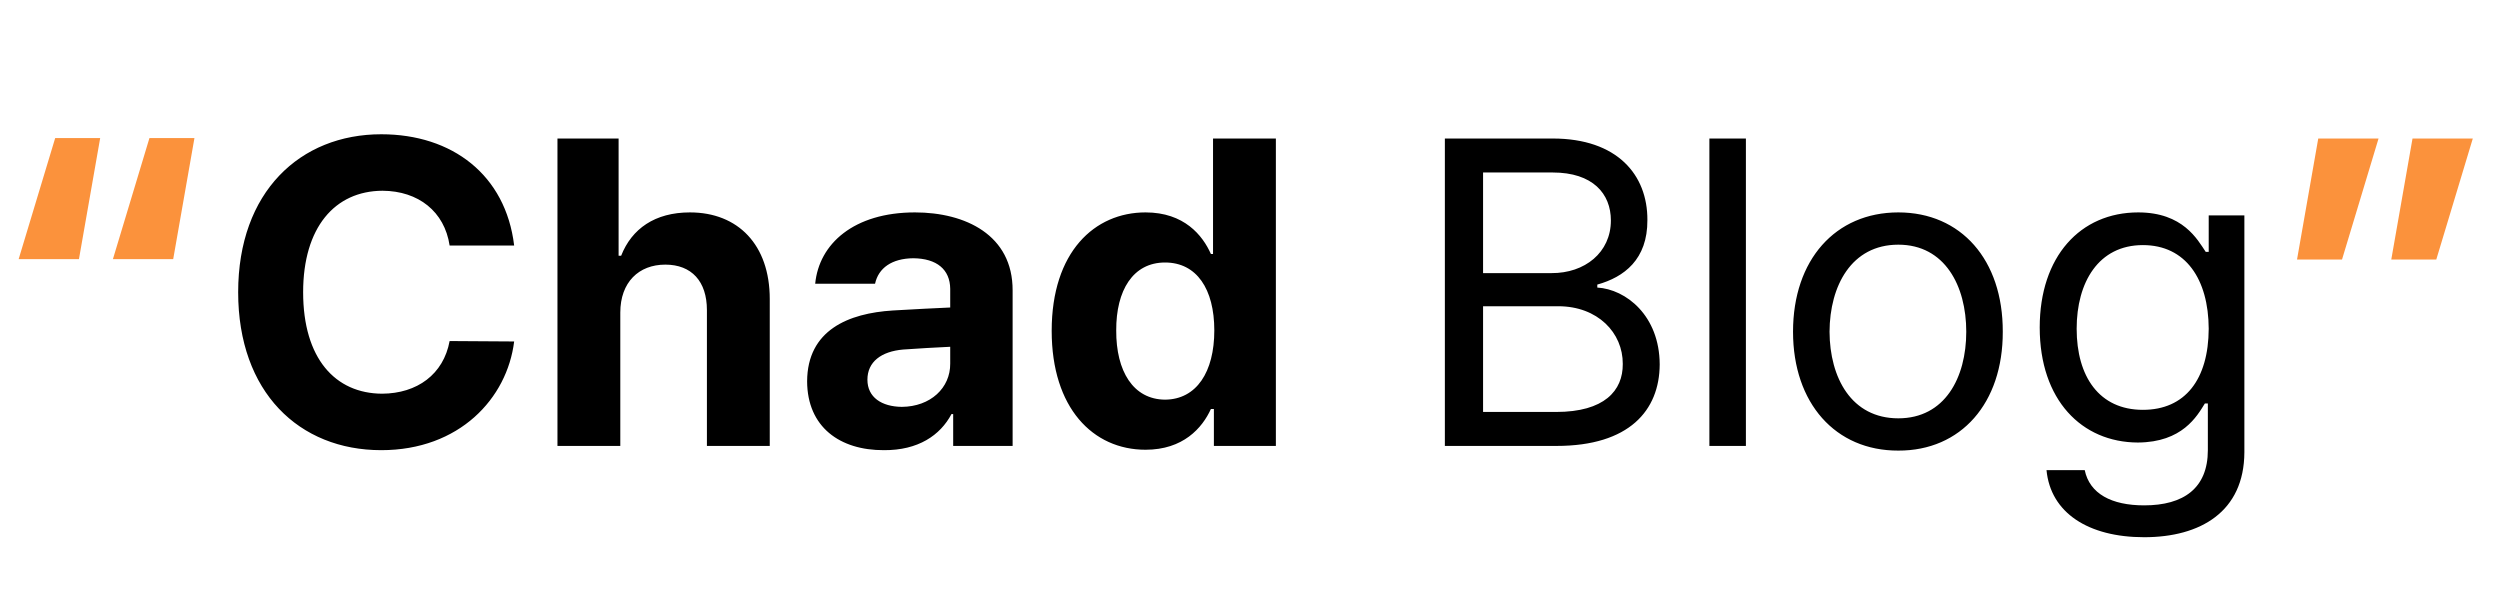 <svg width="150" height="36" viewBox="0 0 184 39" fill="none" xmlns="http://www.w3.org/2000/svg">
<path d="M1.373 16.49H5.811L7.373 7.584H4.061L1.373 16.49ZM8.311 16.49H12.748L14.311 7.584H10.998L8.311 16.49ZM181.998 7.615H177.561L175.998 16.521H179.311L181.998 7.615ZM169.061 16.521H172.373L175.061 7.615H170.623L169.061 16.521Z" fill="#FB923C"/>
<path d="M33.092 15.49H37.842C37.217 10.287 33.279 7.302 28.061 7.302C22.092 7.302 17.529 11.537 17.529 18.927C17.529 26.287 22.014 30.552 28.061 30.552C33.811 30.552 37.326 26.74 37.842 22.552L33.092 22.521C32.639 24.974 30.701 26.381 28.123 26.396C24.67 26.381 22.311 23.802 22.311 18.927C22.311 14.162 24.639 11.474 28.154 11.459C30.795 11.474 32.717 12.99 33.092 15.49ZM45.654 20.427C45.654 18.193 47.014 16.896 48.967 16.896C50.904 16.896 52.029 18.131 52.029 20.24V30.24H56.654V19.427C56.654 15.443 54.326 13.053 50.779 13.053C48.201 13.053 46.498 14.256 45.717 16.24H45.529V7.615H41.029V30.24H45.654V20.427ZM59.404 25.49C59.42 28.849 61.811 30.568 65.061 30.552C67.576 30.568 69.201 29.459 70.029 27.896H70.154V30.24H74.529V18.802C74.545 14.709 71.045 13.053 67.342 13.053C62.842 13.053 60.279 15.365 59.998 18.302H64.404C64.654 17.146 65.639 16.443 67.217 16.427C68.951 16.443 69.92 17.256 69.936 18.677V20.052C69.217 20.084 66.936 20.193 65.717 20.271C62.451 20.474 59.42 21.709 59.404 25.49ZM63.842 25.365C63.842 24.052 64.858 23.287 66.467 23.146C67.248 23.084 69.233 22.974 69.936 22.943V24.177C69.951 25.974 68.483 27.349 66.373 27.365C64.889 27.349 63.842 26.662 63.842 25.365ZM84.311 30.521C87.076 30.521 88.483 28.927 89.123 27.521H89.342V30.24H93.904V7.615H89.279V16.115H89.123C88.514 14.74 87.154 13.053 84.311 13.053C80.561 13.053 77.404 15.959 77.404 21.771C77.404 27.443 80.436 30.521 84.311 30.521ZM82.154 21.74C82.139 18.787 83.389 16.74 85.748 16.74C88.076 16.74 89.373 18.693 89.373 21.74C89.373 24.802 88.061 26.818 85.748 26.834C83.404 26.818 82.139 24.74 82.154 21.74ZM106.342 30.24H114.561C119.904 30.24 122.139 27.631 122.154 24.24C122.139 20.646 119.67 18.709 117.561 18.584V18.365C119.529 17.818 121.264 16.521 121.248 13.615C121.264 10.287 119.029 7.615 114.279 7.615H106.342V30.24ZM109.154 27.74V19.959H114.686C117.592 19.959 119.451 21.912 119.436 24.209C119.451 26.177 118.076 27.74 114.529 27.74H109.154ZM109.154 17.521V10.115H114.279C117.233 10.115 118.561 11.678 118.561 13.646C118.561 16.006 116.639 17.537 114.186 17.521H109.154ZM128.498 7.615H125.811V30.24H128.498V7.615ZM139.717 30.584C144.326 30.599 147.42 27.099 147.404 21.834C147.42 16.537 144.326 13.053 139.717 13.053C135.092 13.053 131.967 16.537 131.967 21.834C131.967 27.099 135.092 30.599 139.717 30.584ZM134.654 21.834C134.67 18.459 136.264 15.428 139.717 15.428C143.139 15.428 144.717 18.459 144.717 21.834C144.717 25.224 143.139 28.209 139.717 28.209C136.264 28.209 134.67 25.224 134.654 21.834ZM157.811 36.959C161.951 36.959 165.17 35.084 165.186 30.709V13.271H162.561V15.959H162.342C161.733 15.053 160.67 13.053 157.373 13.053C153.108 13.053 150.123 16.302 150.123 21.521C150.123 26.865 153.217 29.974 157.342 29.99C160.623 29.974 161.701 28.052 162.279 27.115H162.498V30.552C162.498 33.349 160.717 34.615 157.811 34.615C155.404 34.615 153.795 33.756 153.436 32.021H150.623C150.92 35.162 153.701 36.959 157.811 36.959ZM152.842 21.615C152.842 18.193 154.451 15.459 157.717 15.459C160.873 15.459 162.545 17.974 162.561 21.615C162.545 25.349 160.826 27.584 157.717 27.584C154.498 27.584 152.842 25.131 152.842 21.615Z" fill="black"/>
</svg>
